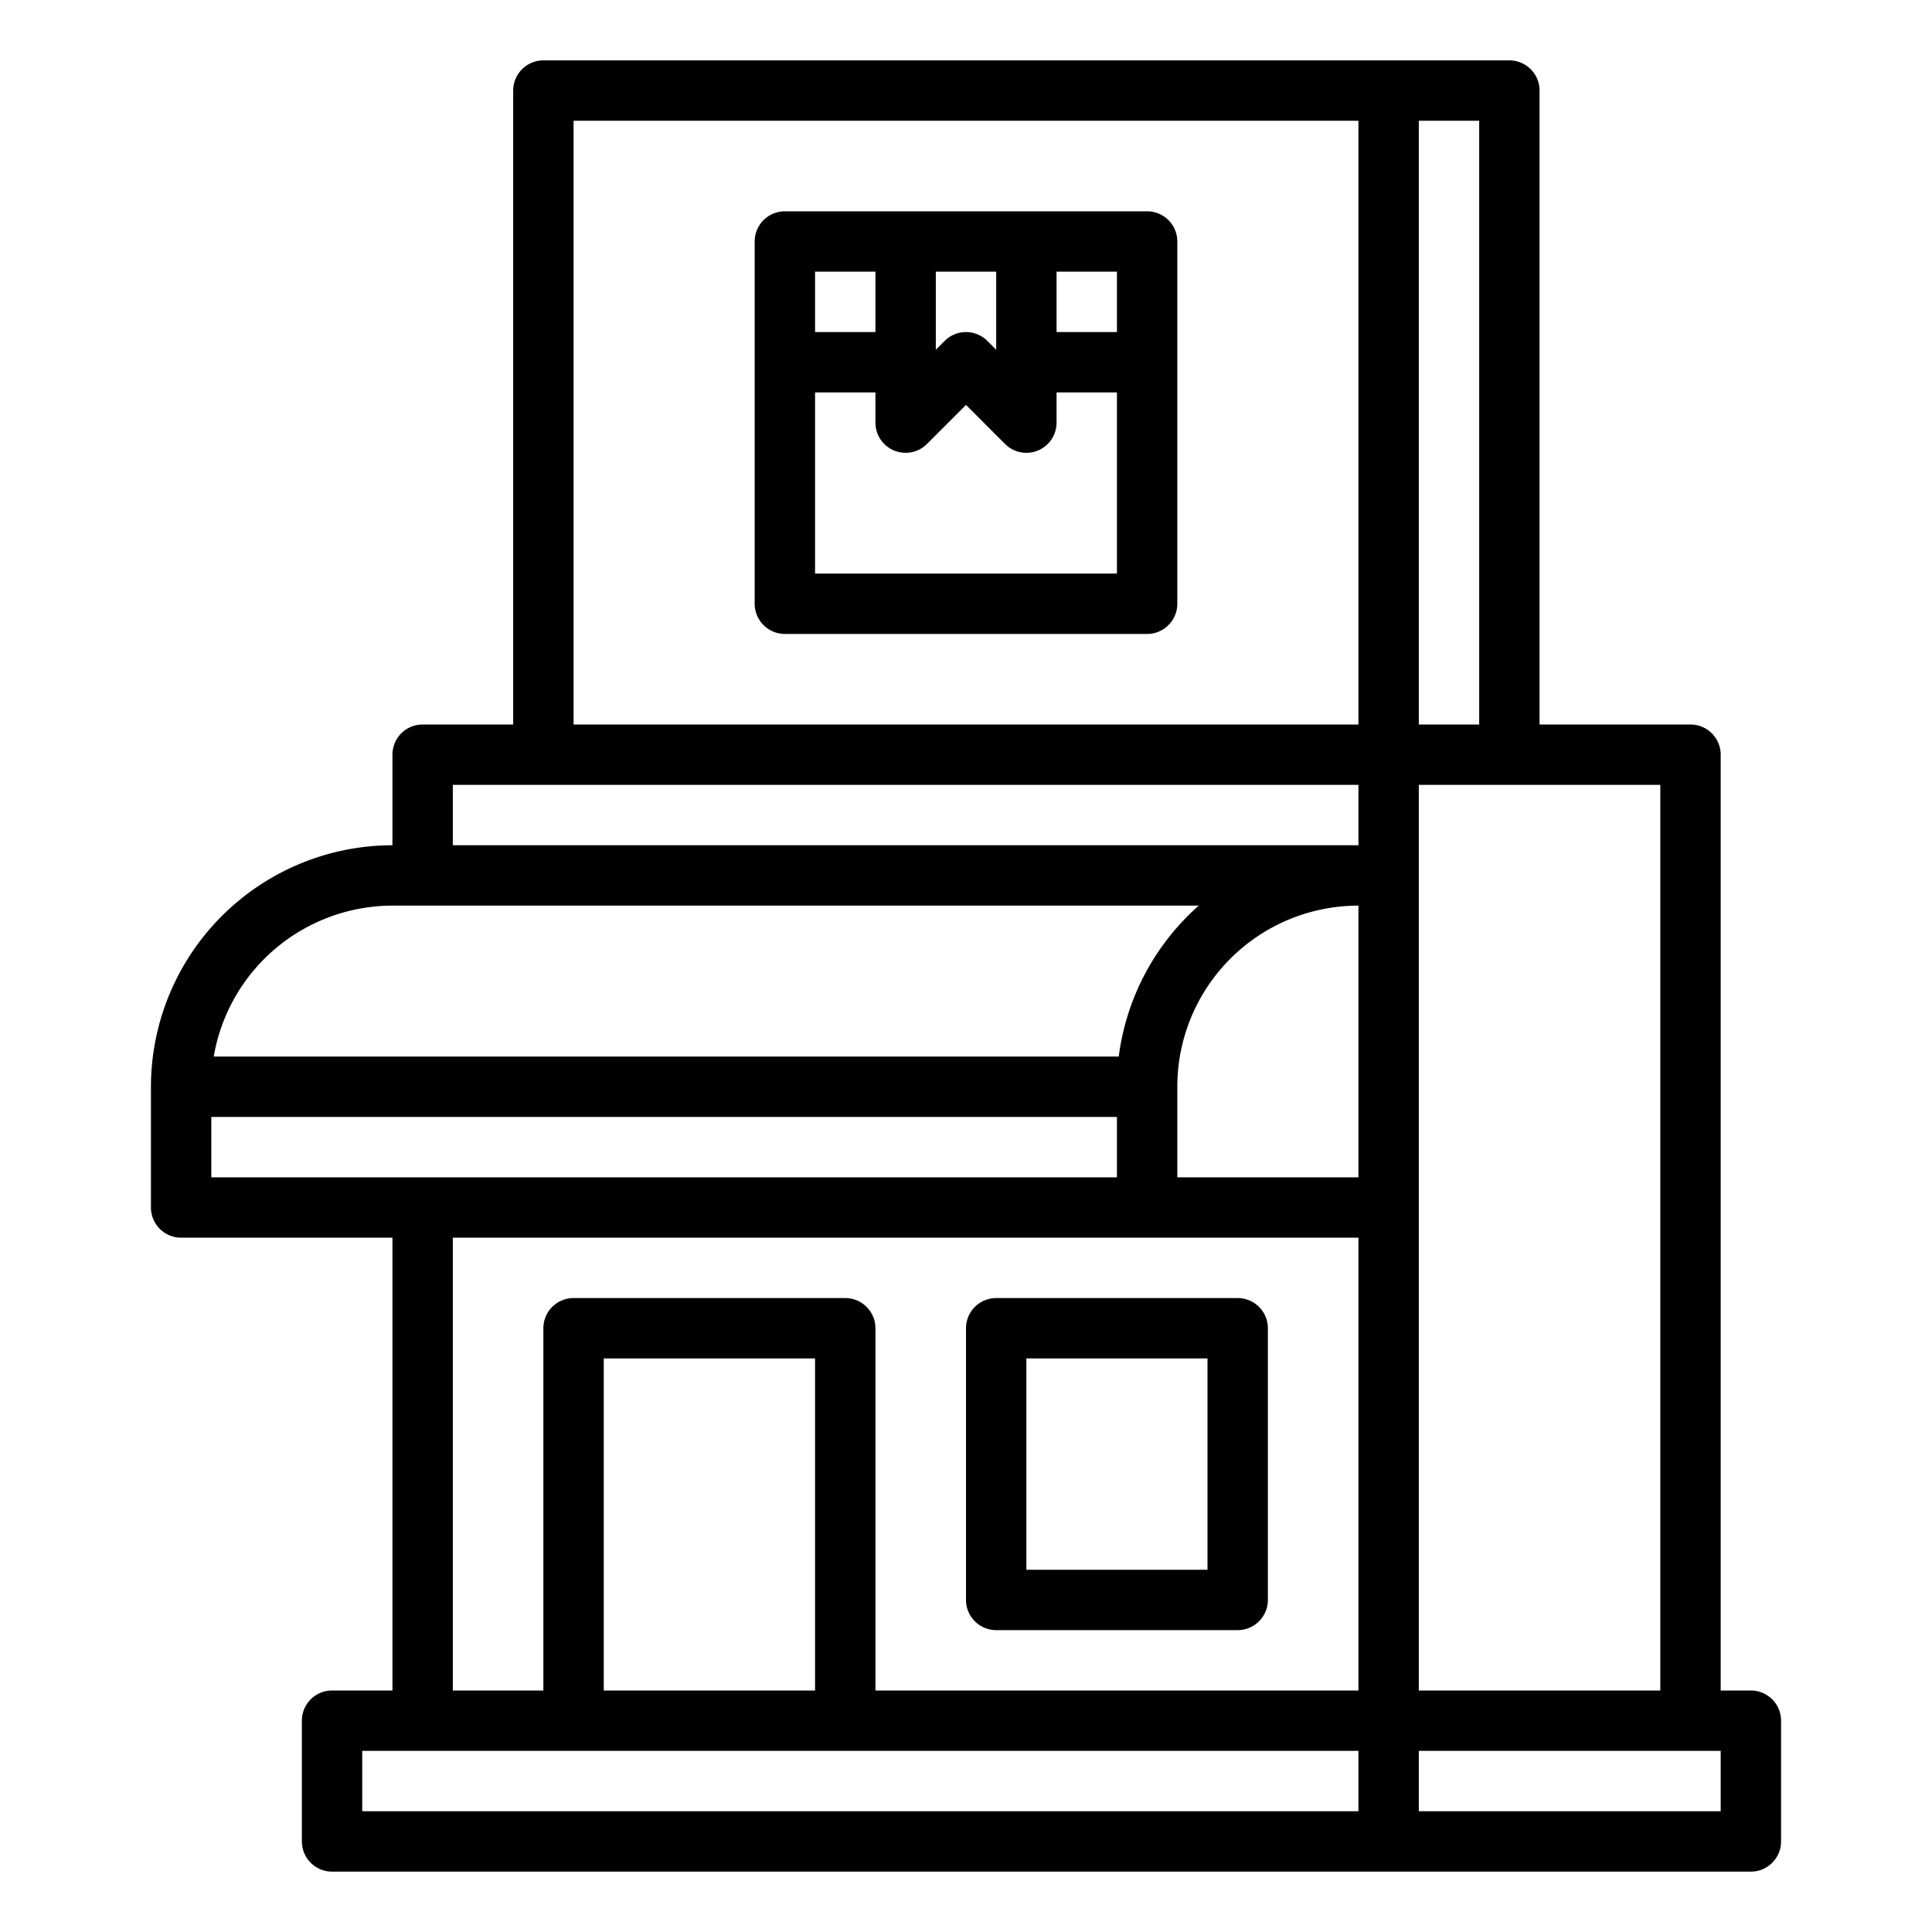 <svg xmlns="http://www.w3.org/2000/svg" viewBox="0 0 64 64" x="0px" y="0px"><g><path d="M33,54h8a1,1,0,0,0,1-1V44a1,1,0,0,0-1-1H33a1,1,0,0,0-1,1v9A1,1,0,0,0,33,54Zm1-9h6v7H34Z"></path><path d="M58,56H57V25a1,1,0,0,0-1-1H51V3a1,1,0,0,0-1-1H18a1,1,0,0,0-1,1V24H14a1,1,0,0,0-1,1v3a8.011,8.011,0,0,0-8,8v4a1,1,0,0,0,1,1h7V56H11a1,1,0,0,0-1,1v4a1,1,0,0,0,1,1H58a1,1,0,0,0,1-1V57A1,1,0,0,0,58,56ZM13,30H39.71a8.042,8.042,0,0,0-2.65,5H7.08A6.017,6.017,0,0,1,13,30ZM7,39V37H37v2ZM45,60H12V58H45ZM20,56V45h7V56Zm25,0H29V44a1,1,0,0,0-1-1H19a1,1,0,0,0-1,1V56H15V41H45Zm0-17H39V36a6,6,0,0,1,6-6Zm0-11H15V26H45Zm0-4H19V4H45ZM47,4h2V24H47Zm0,22h8V56H47ZM57,60H47V58H57Z"></path><path d="M38,7H26a1,1,0,0,0-1,1V20a1,1,0,0,0,1,1H38a1,1,0,0,0,1-1V8A1,1,0,0,0,38,7Zm-1,4H35V9h2ZM33,9v2.586l-.293-.293a1,1,0,0,0-1.414,0L31,11.586V9ZM29,9v2H27V9ZM27,19V13h2v1a1,1,0,0,0,1.707.707L32,13.414l1.293,1.293A1,1,0,0,0,34,15a.987.987,0,0,0,.383-.076A1,1,0,0,0,35,14V13h2v6Z"></path></g></svg>
